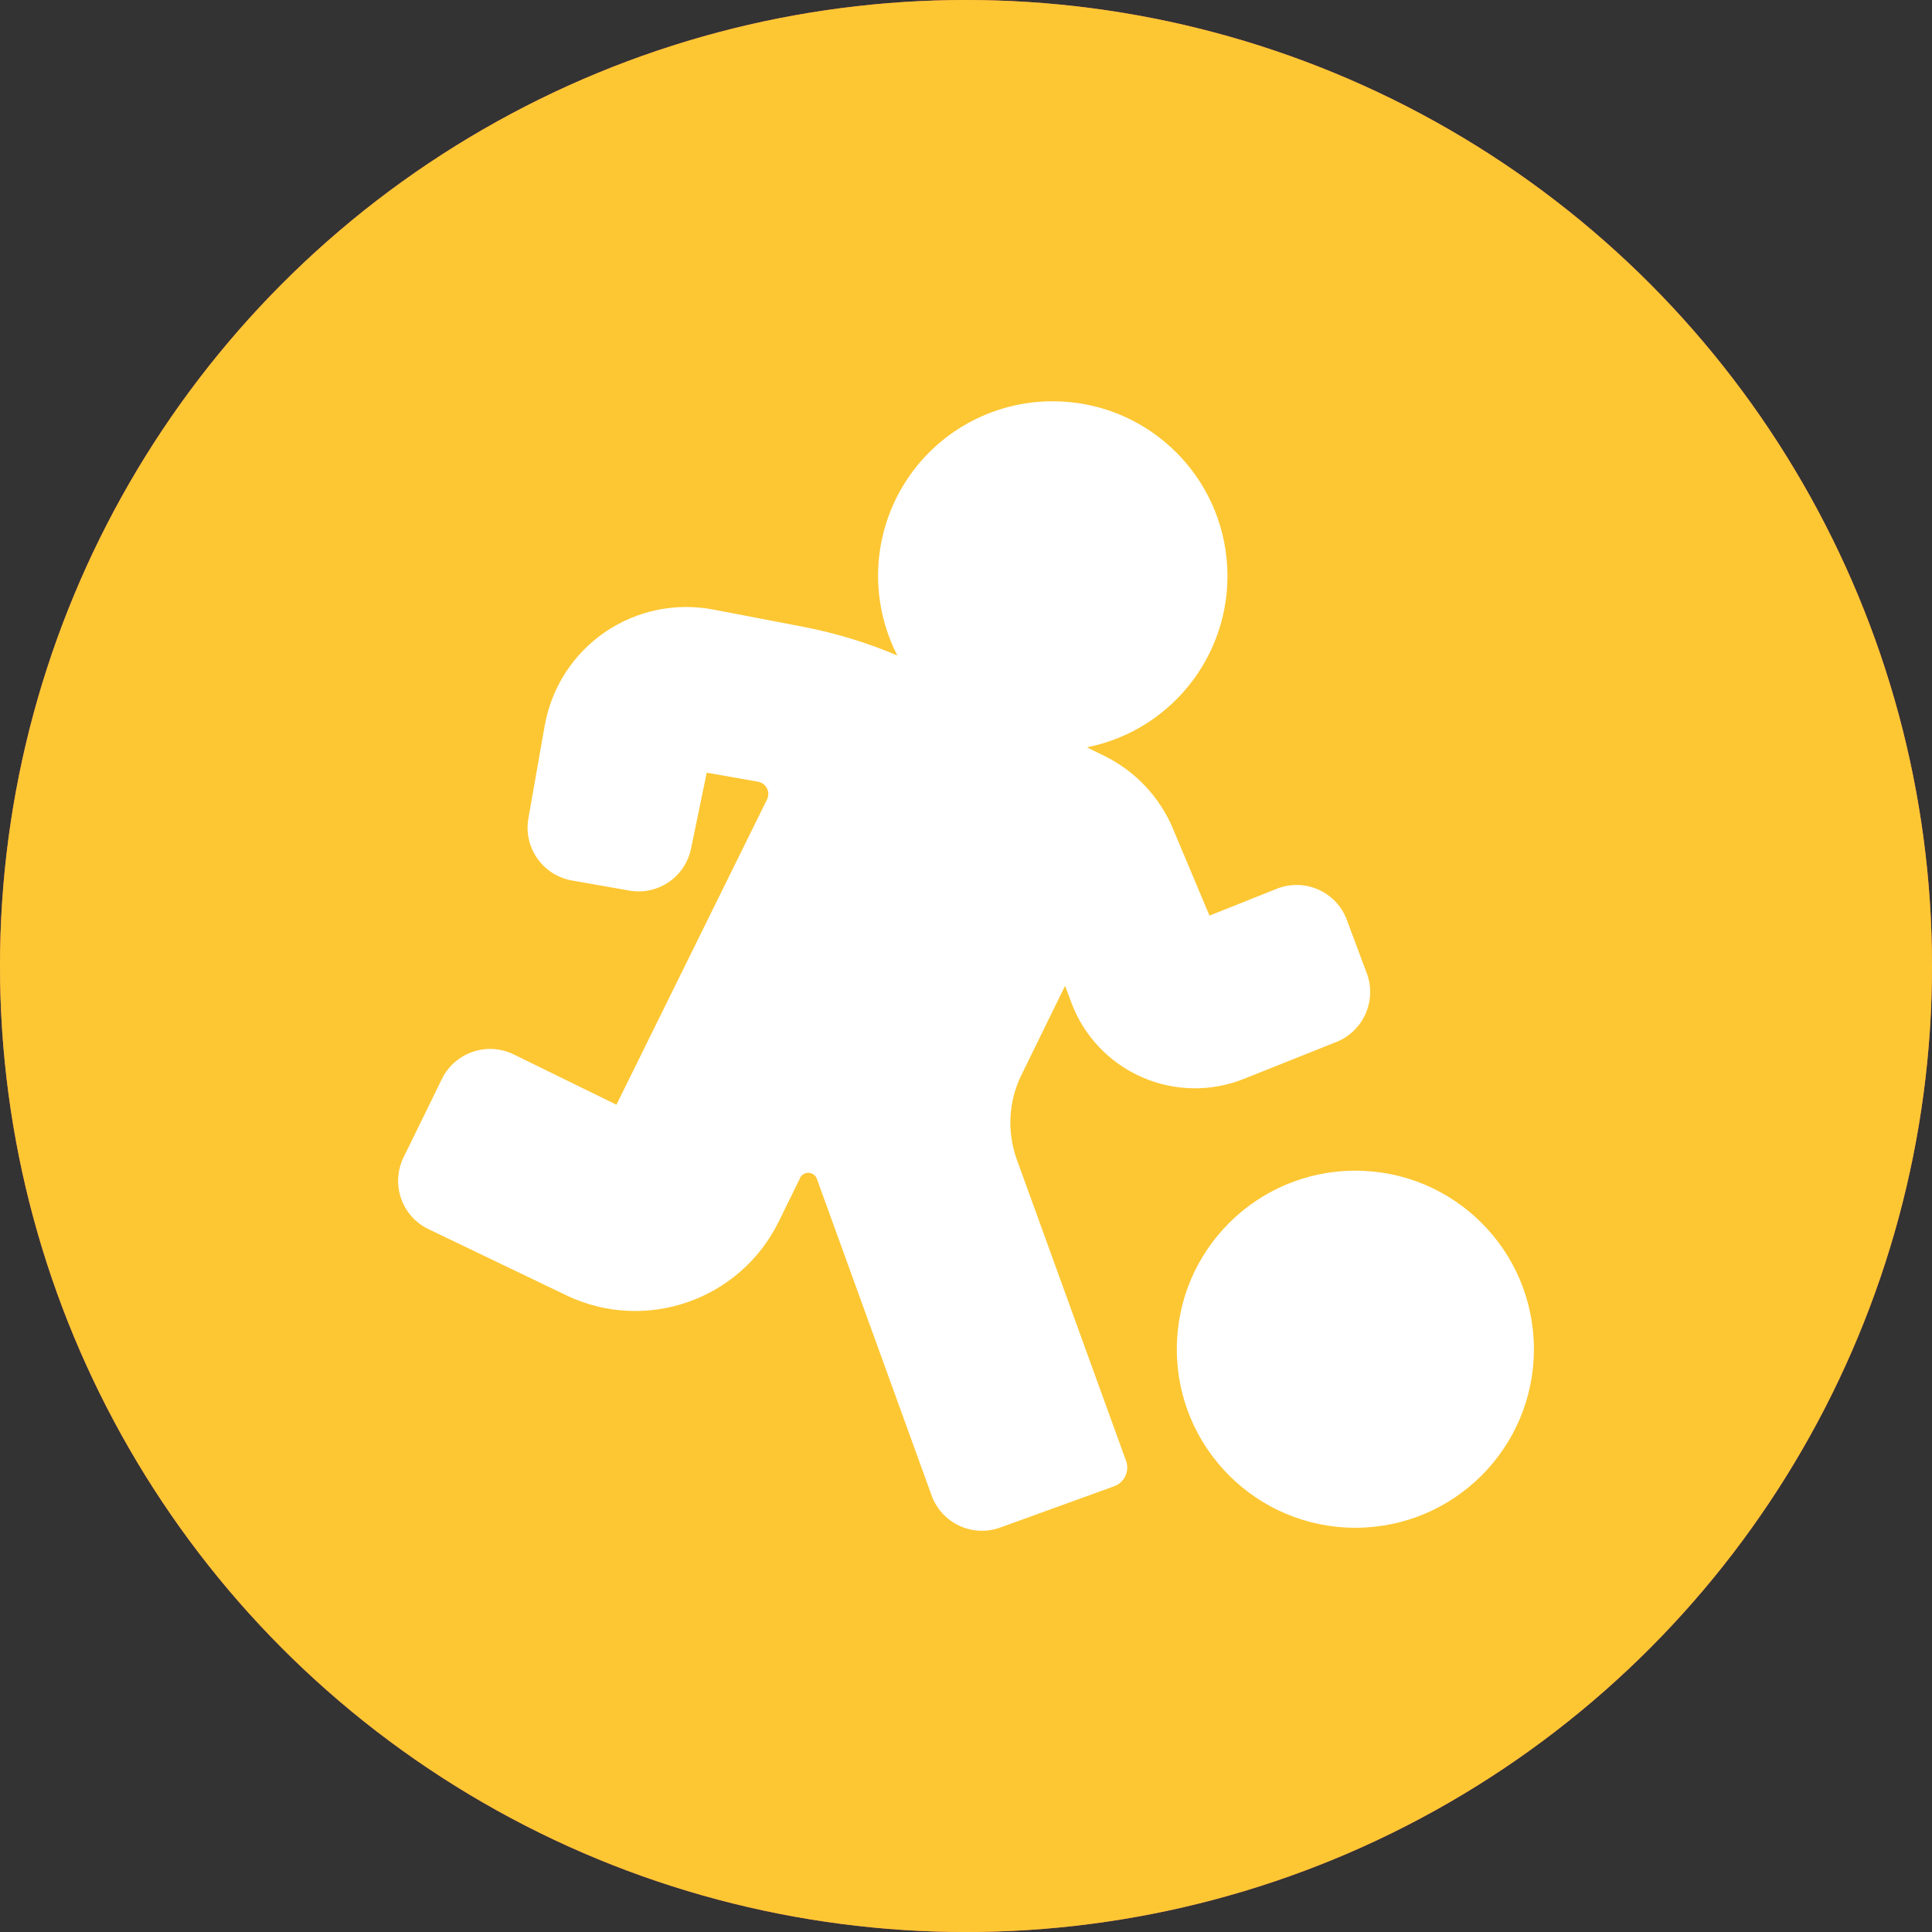 <?xml version="1.0" encoding="UTF-8"?>
<svg id="Camada_1" data-name="Camada 1" xmlns="http://www.w3.org/2000/svg" viewBox="0 0 1064.89 1064.89">
  <rect x="0" y="0" width="1064.89" height="1064.89" fill="#333333" stroke="none"/>
  <defs>
    <style>
      .cls-1 {
        fill: #ec666b;
      }

      .cls-1, .cls-2, .cls-3 {
        stroke-width: 0px;
      }

      .cls-2 {
        fill: #fff;
      }

      .cls-3 {
        fill: #fdc733;
      }
    </style>
  </defs>
  <circle class="cls-1" cx="532.45" cy="532.45" r="532.45"/>
  <circle class="cls-3" cx="532.45" cy="532.45" r="532.45"/>
  <g>
    <path class="cls-2" d="M753.37,536.54l-11.02-29.53c-2.75-7.43-8.42-13.45-15.69-16.68-7.27-3.23-15.53-3.39-22.93-.45l-37.08,14.8-20.08-47.78h.03c-7.4-17.64-20.94-31.99-38.14-40.38l-9.38-4.61c48.55-9.67,81.82-54.54,77.02-103.79-4.8-49.25-46.15-86.85-95.62-86.94h-.22c-33.53-.03-64.66,17.39-82.17,46.02-17.48,28.6-18.8,64.27-3.49,94.09-16.62-7.05-33.95-12.33-51.65-15.76l-49.73-9.54h-.03c-20.85-4-42.43.51-59.92,12.55-17.45,12.04-29.37,30.62-33.05,51.53l-8.97,50.98c-2.85,16.08,7.91,31.42,24.02,34.27l31.58,5.54h-.03c15.76,2.82,30.87-7.46,34.07-23.15l8.65-41.82,28.24,4.96v-.03.03c2.15.38,3.97,1.76,4.96,3.71.99,1.92.99,4.23,0,6.15l-82.97,168.19-56.65-27.73c-14.67-7.17-32.38-1.09-39.55,13.55l-21.1,43.14c-3.49,7.08-3.97,15.24-1.41,22.7,2.59,7.43,8.04,13.55,15.15,16.94l76.06,36.51h-.03c43.52,20.75,95.59,2.66,116.92-40.57l11.88-24.21h-.03c.86-1.79,2.75-2.91,4.74-2.79,2.02.1,3.78,1.38,4.48,3.27l63.25,174.53v.03c2.66,7.37,8.13,13.35,15.24,16.68,7.11,3.33,15.21,3.68,22.58,1.02l62.73-22.74.03-.03h.03c2.72-.96,4.96-3.01,6.18-5.64,1.25-2.66,1.38-5.67.38-8.39l-60.24-166.18c-5.44-15.18-4.55-31.9,2.53-46.37l24.11-49.25,3.55,9.41h-.03c6.89,18.29,20.85,33.02,38.72,40.89,17.87,7.88,38.17,8.26,56.3.99l51.05-20.37v.03c14.86-6.02,22.29-22.74,16.75-37.79h0Z"/>
    <path class="cls-2" d="M845.47,743.67c0,54.34-44.06,98.41-98.41,98.41s-98.41-44.06-98.41-98.41,44.03-98.41,98.41-98.41,98.41,44.03,98.41,98.41"/>
  </g>
</svg>